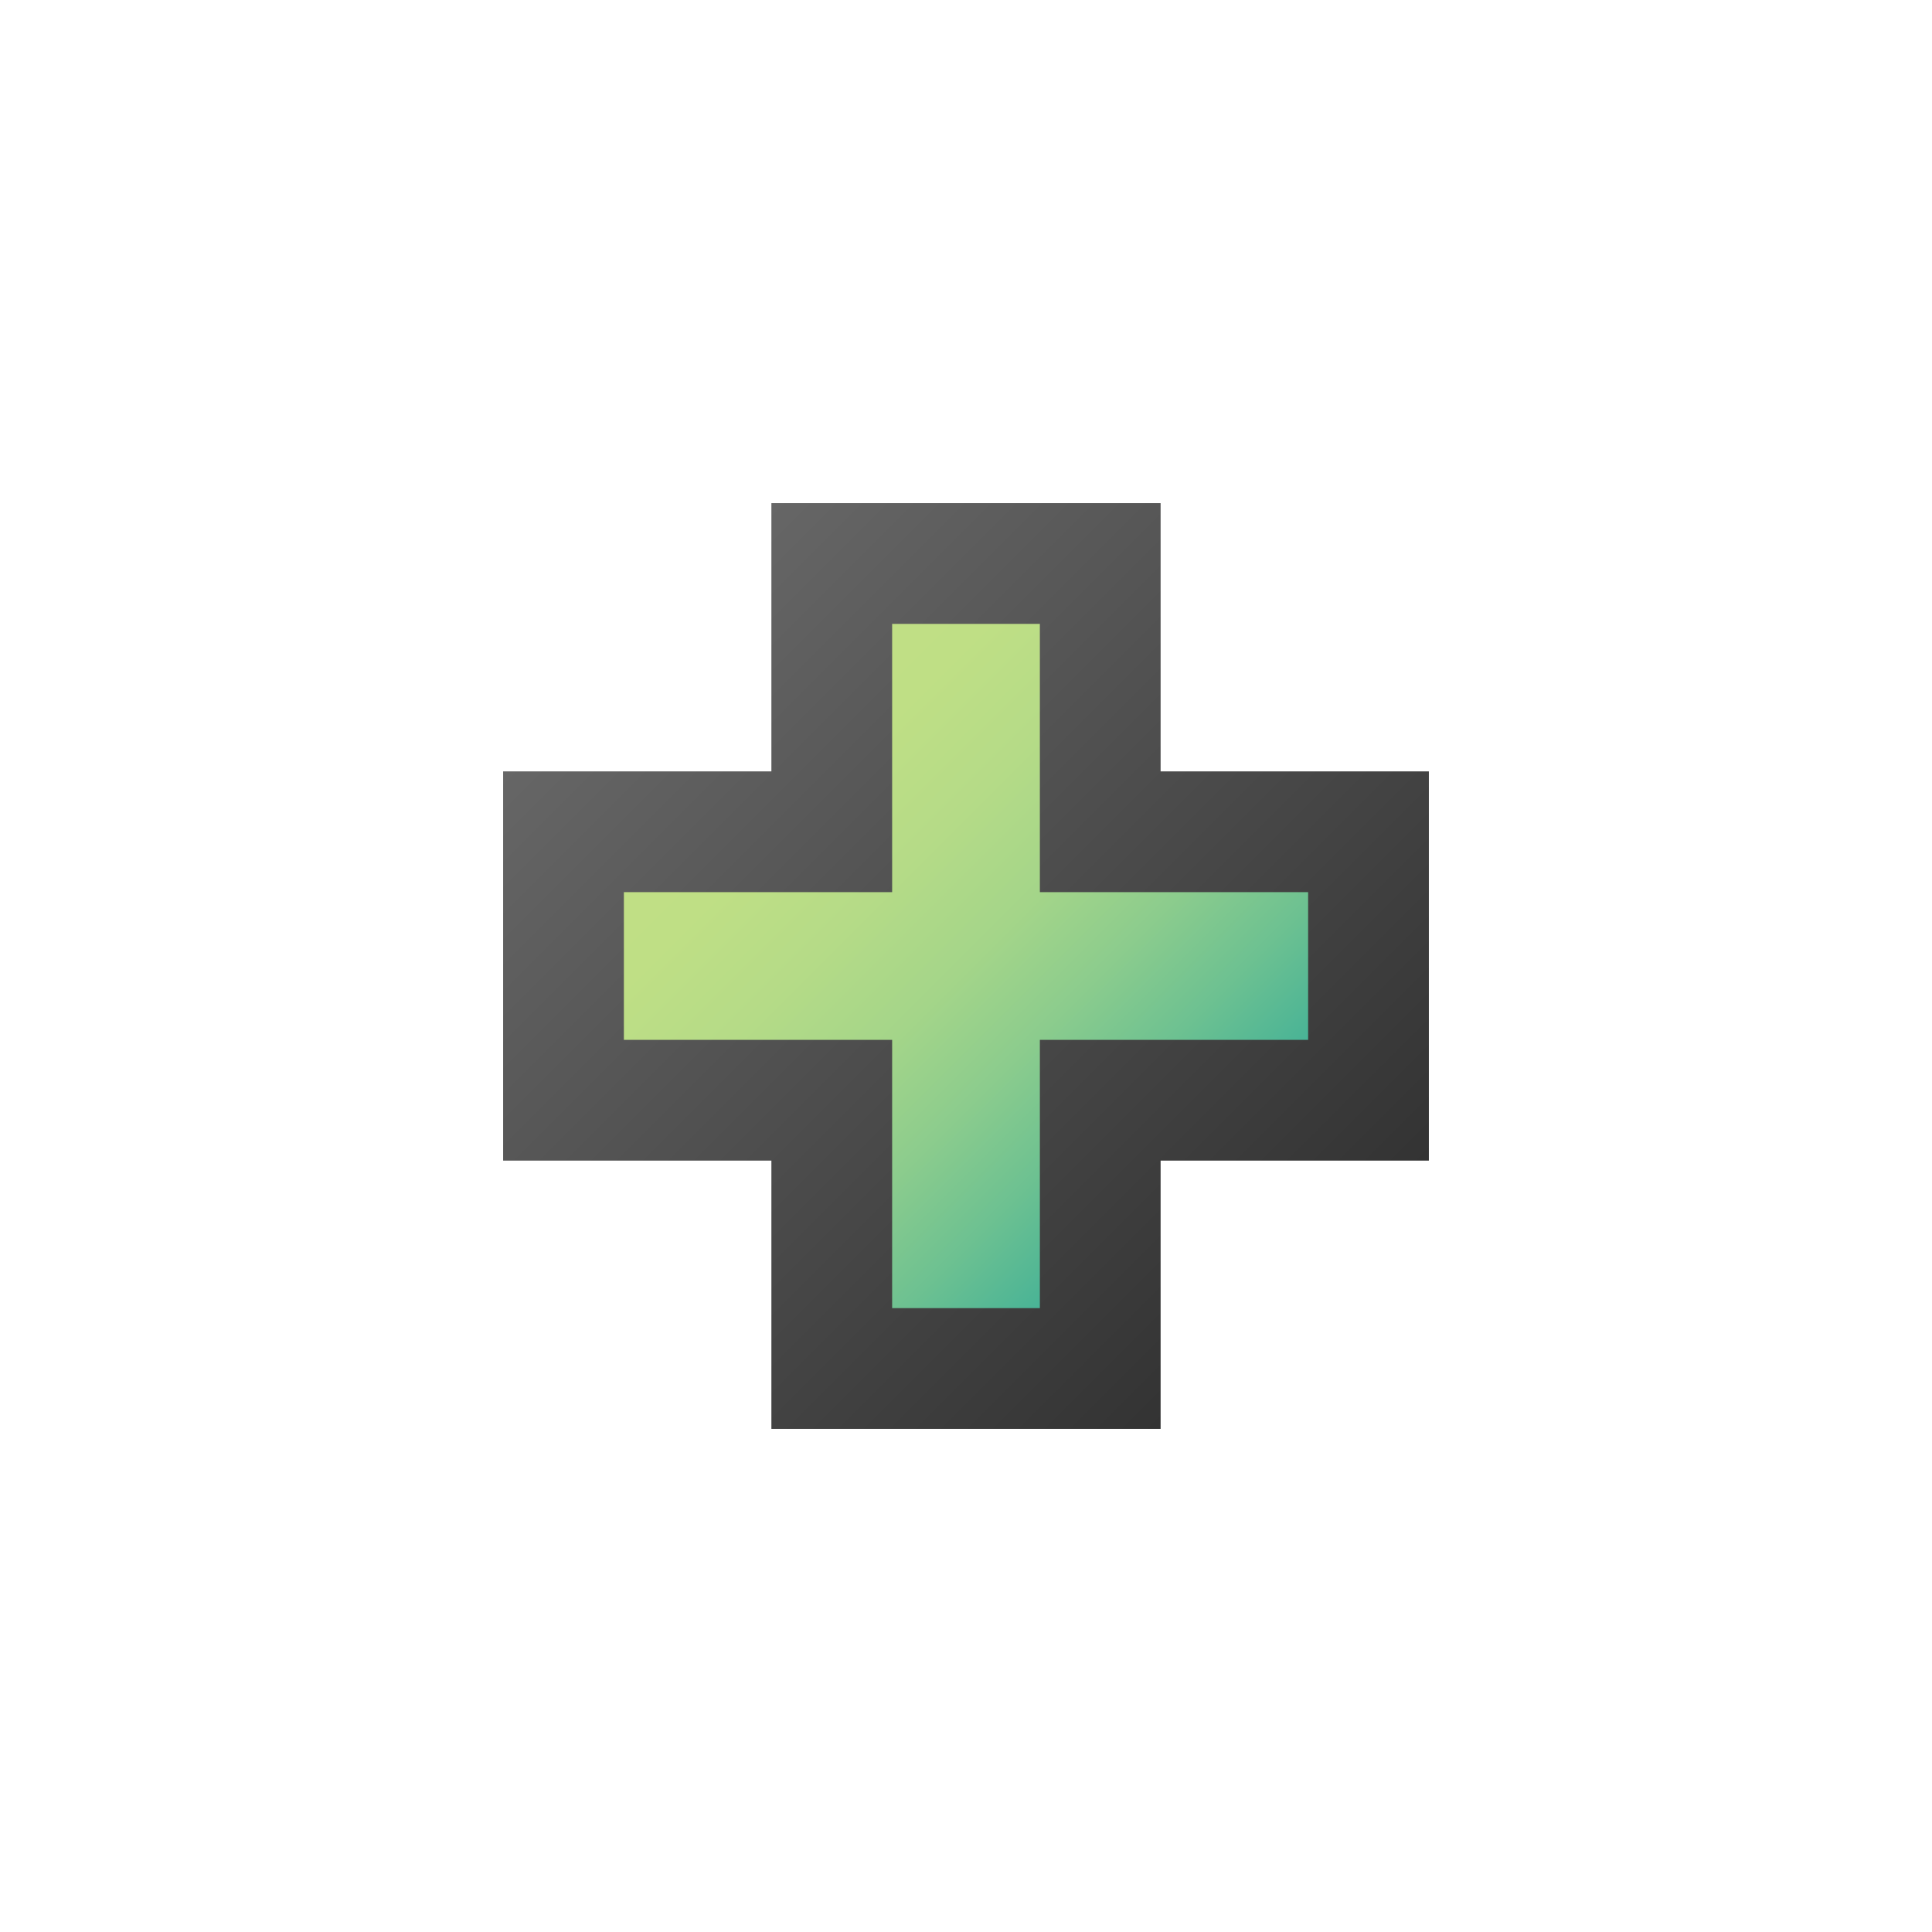 <svg width="96" height="96" viewBox="0 0 96 96" fill="none" xmlns="http://www.w3.org/2000/svg">
<path d="M68 41.33H54.67V28H41.33V41.33H28V54.67H41.33V68H54.67V54.67H68V41.33Z" fill="url(#paint0_linear)"/>
<path d="M57.67 71H38.33V57.67H25V38.33H38.33V25H57.67V38.33H71V57.67H57.67V71ZM44.33 65H51.67V51.67H65V44.33H51.67V31H44.33V44.33H31V51.67H44.33V65Z" fill="url(#paint1_linear)"/>
<defs>
<linearGradient id="paint0_linear" x1="34.67" y1="34.67" x2="61.33" y2="61.33" gradientUnits="userSpaceOnUse">
<stop stop-color="#C2E085"/>
<stop offset="0.2" stop-color="#BFDF85"/>
<stop offset="0.35" stop-color="#B5DB87"/>
<stop offset="0.5" stop-color="#A4D589"/>
<stop offset="0.63" stop-color="#8CCC8D"/>
<stop offset="0.76" stop-color="#6DC191"/>
<stop offset="0.89" stop-color="#48B396"/>
<stop offset="1" stop-color="#1FA49C"/>
</linearGradient>
<linearGradient id="paint1_linear" x1="31.67" y1="31.67" x2="64.33" y2="64.33" gradientUnits="userSpaceOnUse">
<stop stop-color="#666666"/>
<stop offset="1" stop-color="#333333"/>
</linearGradient>
</defs>
</svg>
